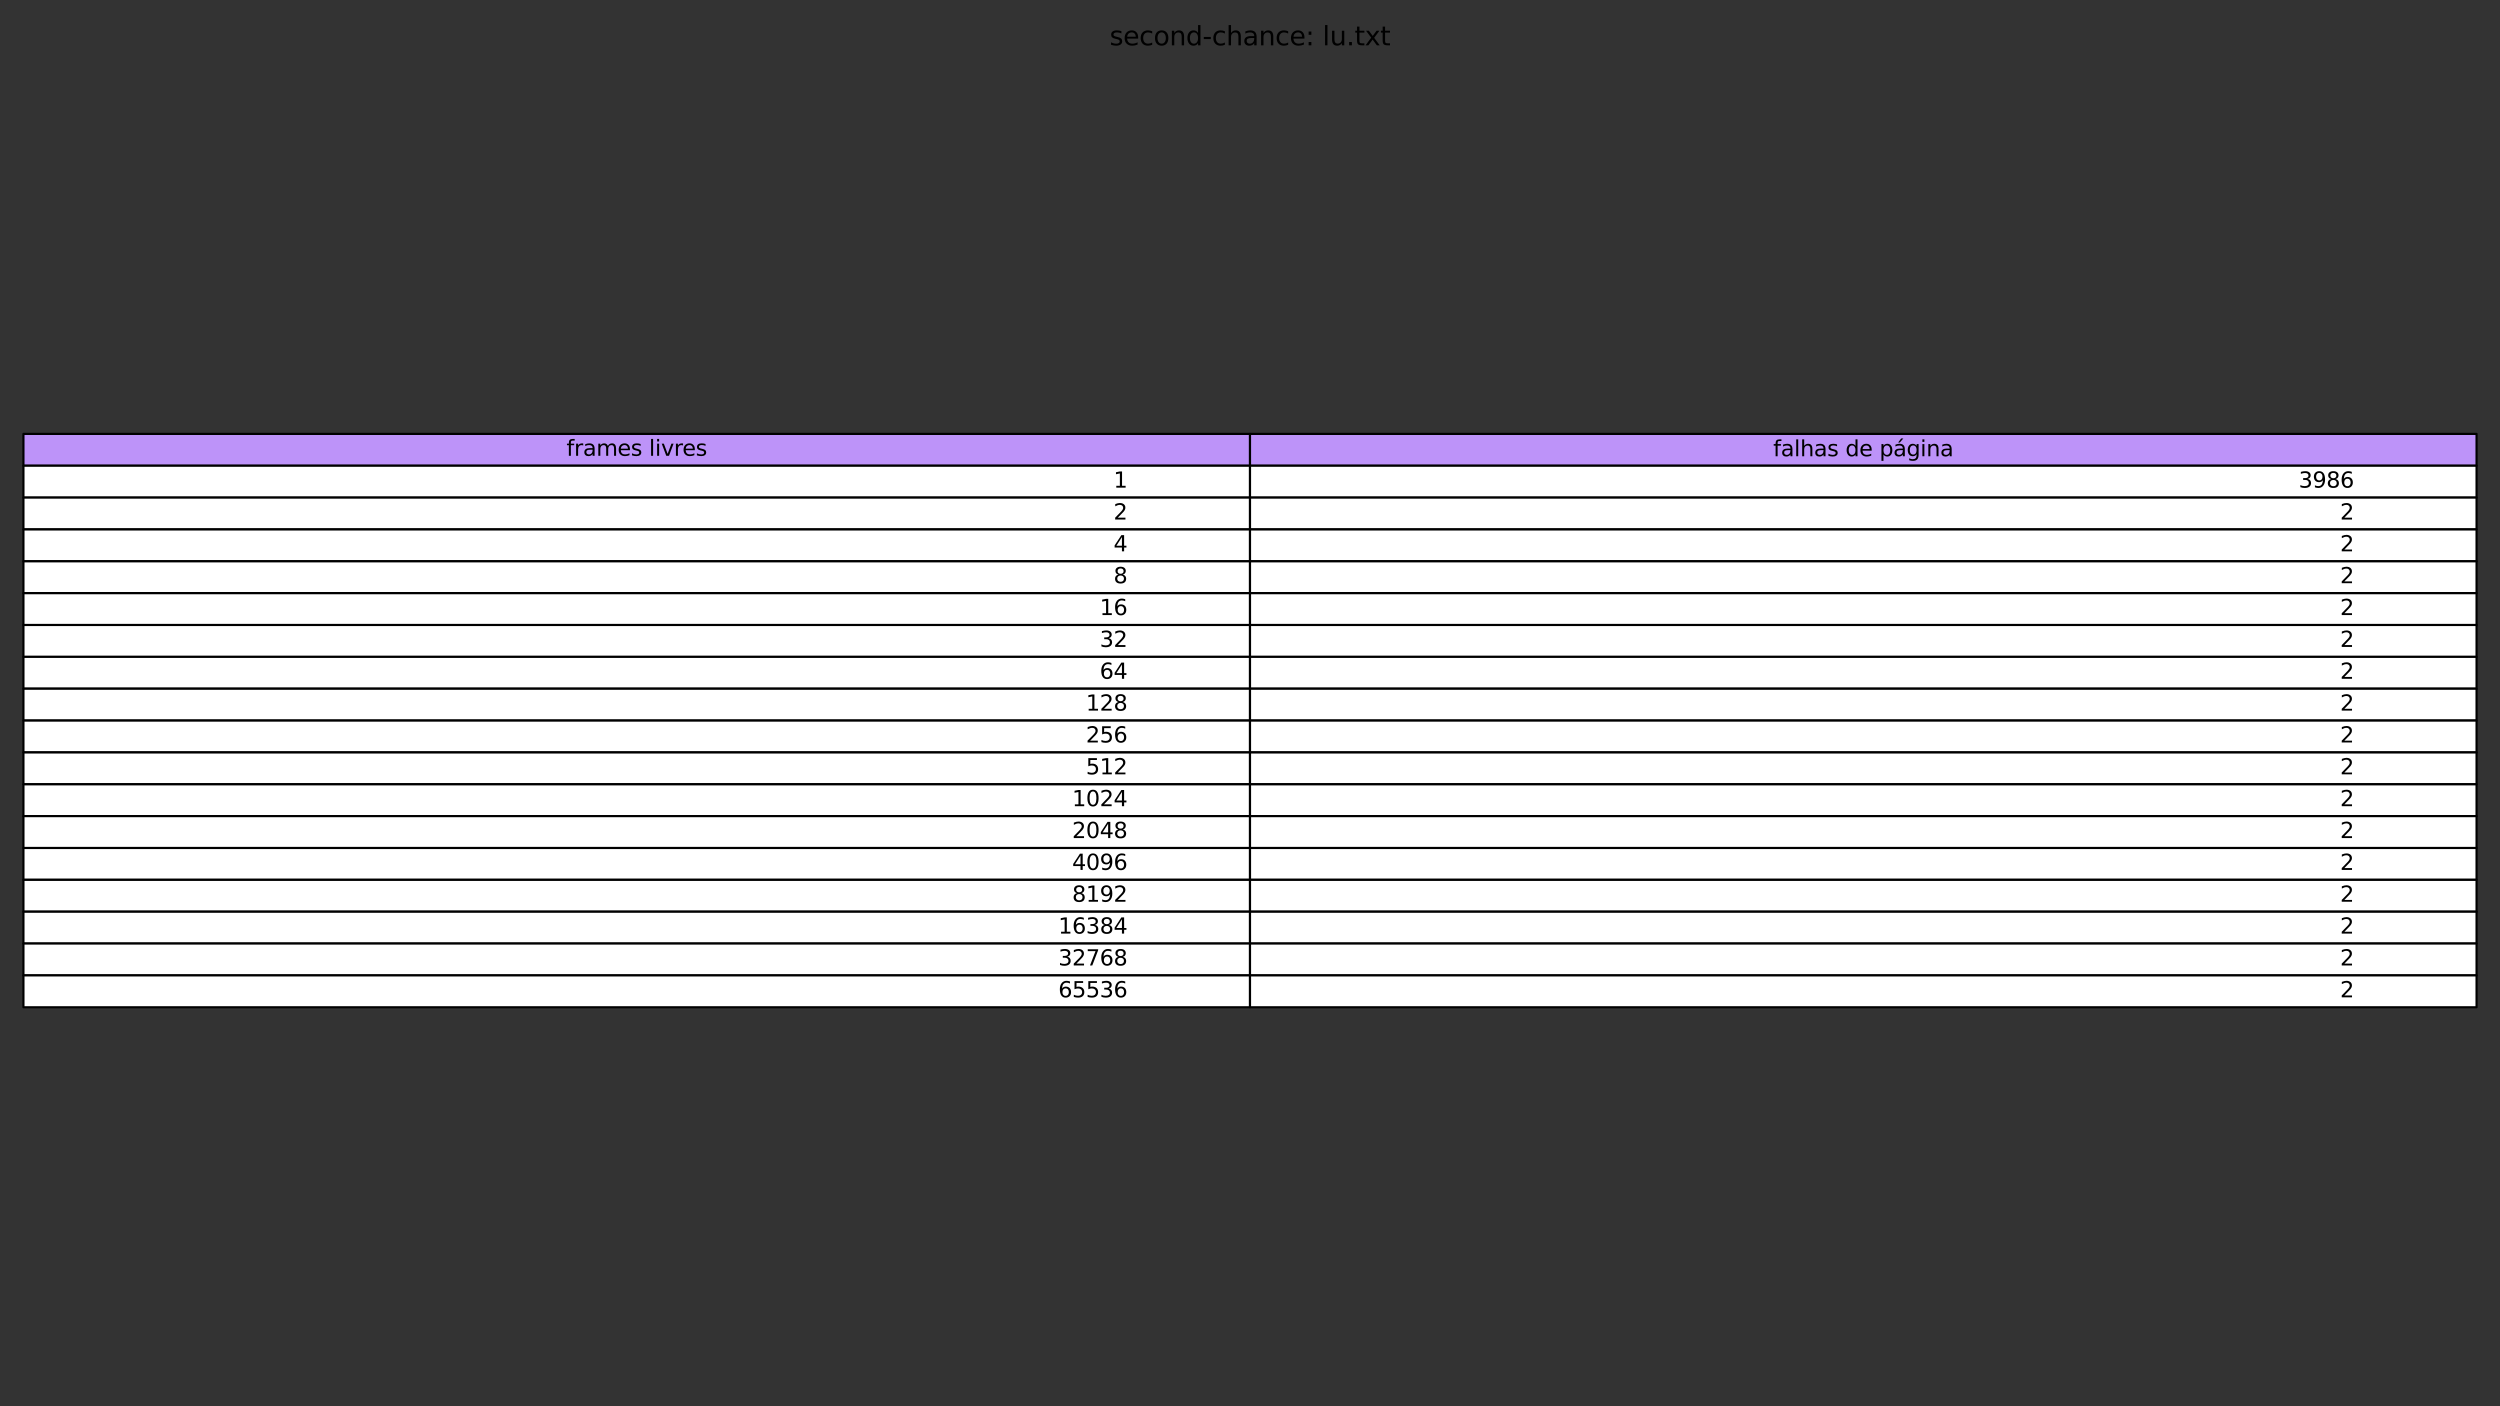 <?xml version="1.0" encoding="utf-8" standalone="no"?>
<!DOCTYPE svg PUBLIC "-//W3C//DTD SVG 1.1//EN"
  "http://www.w3.org/Graphics/SVG/1.1/DTD/svg11.dtd">
<svg xmlns:xlink="http://www.w3.org/1999/xlink" width="1152pt" height="648pt" viewBox="0 0 1152 648" xmlns="http://www.w3.org/2000/svg" version="1.1">
 <rect x="0" y="0" width="1152" height="648" fill="#333333" stroke="none"/>
 <defs>
  <style type="text/css">*{stroke-linejoin: round; stroke-linecap: butt}</style>
 </defs>
 <g id="figure_1">
  <g id="axes_1">
   <g id="table_1">
    <g id="patch_1">
     <path d="M 10.8 214.614 
L 576 214.614 
L 576 199.936 
L 10.8 199.936 
z
" style="fill: #bd93f9; stroke: #000000; stroke-linejoin: miter"/>
    </g>
    <g id="text_1">
     <!-- frames livres -->
     <g transform="translate(261.018 210.035) scale(0.1 -0.1)">
      <defs>
       <path id="DejaVuSans-66" d="M 2375 4863 
L 2375 4384 
L 1825 4384 
Q 1516 4384 1395 4259 
Q 1275 4134 1275 3809 
L 1275 3500 
L 2222 3500 
L 2222 3053 
L 1275 3053 
L 1275 0 
L 697 0 
L 697 3053 
L 147 3053 
L 147 3500 
L 697 3500 
L 697 3744 
Q 697 4328 969 4595 
Q 1241 4863 1831 4863 
L 2375 4863 
z
" transform="scale(0.016)"/>
       <path id="DejaVuSans-72" d="M 2631 2963 
Q 2534 3019 2420 3045 
Q 2306 3072 2169 3072 
Q 1681 3072 1420 2755 
Q 1159 2438 1159 1844 
L 1159 0 
L 581 0 
L 581 3500 
L 1159 3500 
L 1159 2956 
Q 1341 3275 1631 3429 
Q 1922 3584 2338 3584 
Q 2397 3584 2469 3576 
Q 2541 3569 2628 3553 
L 2631 2963 
z
" transform="scale(0.016)"/>
       <path id="DejaVuSans-61" d="M 2194 1759 
Q 1497 1759 1228 1600 
Q 959 1441 959 1056 
Q 959 750 1161 570 
Q 1363 391 1709 391 
Q 2188 391 2477 730 
Q 2766 1069 2766 1631 
L 2766 1759 
L 2194 1759 
z
M 3341 1997 
L 3341 0 
L 2766 0 
L 2766 531 
Q 2569 213 2275 61 
Q 1981 -91 1556 -91 
Q 1019 -91 701 211 
Q 384 513 384 1019 
Q 384 1609 779 1909 
Q 1175 2209 1959 2209 
L 2766 2209 
L 2766 2266 
Q 2766 2663 2505 2880 
Q 2244 3097 1772 3097 
Q 1472 3097 1187 3025 
Q 903 2953 641 2809 
L 641 3341 
Q 956 3463 1253 3523 
Q 1550 3584 1831 3584 
Q 2591 3584 2966 3190 
Q 3341 2797 3341 1997 
z
" transform="scale(0.016)"/>
       <path id="DejaVuSans-6d" d="M 3328 2828 
Q 3544 3216 3844 3400 
Q 4144 3584 4550 3584 
Q 5097 3584 5394 3201 
Q 5691 2819 5691 2113 
L 5691 0 
L 5113 0 
L 5113 2094 
Q 5113 2597 4934 2840 
Q 4756 3084 4391 3084 
Q 3944 3084 3684 2787 
Q 3425 2491 3425 1978 
L 3425 0 
L 2847 0 
L 2847 2094 
Q 2847 2600 2669 2842 
Q 2491 3084 2119 3084 
Q 1678 3084 1418 2786 
Q 1159 2488 1159 1978 
L 1159 0 
L 581 0 
L 581 3500 
L 1159 3500 
L 1159 2956 
Q 1356 3278 1631 3431 
Q 1906 3584 2284 3584 
Q 2666 3584 2933 3390 
Q 3200 3197 3328 2828 
z
" transform="scale(0.016)"/>
       <path id="DejaVuSans-65" d="M 3597 1894 
L 3597 1613 
L 953 1613 
Q 991 1019 1311 708 
Q 1631 397 2203 397 
Q 2534 397 2845 478 
Q 3156 559 3463 722 
L 3463 178 
Q 3153 47 2828 -22 
Q 2503 -91 2169 -91 
Q 1331 -91 842 396 
Q 353 884 353 1716 
Q 353 2575 817 3079 
Q 1281 3584 2069 3584 
Q 2775 3584 3186 3129 
Q 3597 2675 3597 1894 
z
M 3022 2063 
Q 3016 2534 2758 2815 
Q 2500 3097 2075 3097 
Q 1594 3097 1305 2825 
Q 1016 2553 972 2059 
L 3022 2063 
z
" transform="scale(0.016)"/>
       <path id="DejaVuSans-73" d="M 2834 3397 
L 2834 2853 
Q 2591 2978 2328 3040 
Q 2066 3103 1784 3103 
Q 1356 3103 1142 2972 
Q 928 2841 928 2578 
Q 928 2378 1081 2264 
Q 1234 2150 1697 2047 
L 1894 2003 
Q 2506 1872 2764 1633 
Q 3022 1394 3022 966 
Q 3022 478 2636 193 
Q 2250 -91 1575 -91 
Q 1294 -91 989 -36 
Q 684 19 347 128 
L 347 722 
Q 666 556 975 473 
Q 1284 391 1588 391 
Q 1994 391 2212 530 
Q 2431 669 2431 922 
Q 2431 1156 2273 1281 
Q 2116 1406 1581 1522 
L 1381 1569 
Q 847 1681 609 1914 
Q 372 2147 372 2553 
Q 372 3047 722 3315 
Q 1072 3584 1716 3584 
Q 2034 3584 2315 3537 
Q 2597 3491 2834 3397 
z
" transform="scale(0.016)"/>
       <path id="DejaVuSans-20" transform="scale(0.016)"/>
       <path id="DejaVuSans-6c" d="M 603 4863 
L 1178 4863 
L 1178 0 
L 603 0 
L 603 4863 
z
" transform="scale(0.016)"/>
       <path id="DejaVuSans-69" d="M 603 3500 
L 1178 3500 
L 1178 0 
L 603 0 
L 603 3500 
z
M 603 4863 
L 1178 4863 
L 1178 4134 
L 603 4134 
L 603 4863 
z
" transform="scale(0.016)"/>
       <path id="DejaVuSans-76" d="M 191 3500 
L 800 3500 
L 1894 563 
L 2988 3500 
L 3597 3500 
L 2284 0 
L 1503 0 
L 191 3500 
z
" transform="scale(0.016)"/>
      </defs>
      <use xlink:href="#DejaVuSans-66"/>
      <use xlink:href="#DejaVuSans-72" x="35.205"/>
      <use xlink:href="#DejaVuSans-61" x="76.318"/>
      <use xlink:href="#DejaVuSans-6d" x="137.598"/>
      <use xlink:href="#DejaVuSans-65" x="235.01"/>
      <use xlink:href="#DejaVuSans-73" x="296.533"/>
      <use xlink:href="#DejaVuSans-20" x="348.633"/>
      <use xlink:href="#DejaVuSans-6c" x="380.42"/>
      <use xlink:href="#DejaVuSans-69" x="408.203"/>
      <use xlink:href="#DejaVuSans-76" x="435.986"/>
      <use xlink:href="#DejaVuSans-72" x="495.166"/>
      <use xlink:href="#DejaVuSans-65" x="534.029"/>
      <use xlink:href="#DejaVuSans-73" x="595.553"/>
     </g>
    </g>
    <g id="patch_2">
     <path d="M 576 214.614 
L 1141.2 214.614 
L 1141.2 199.936 
L 576 199.936 
z
" style="fill: #bd93f9; stroke: #000000; stroke-linejoin: miter"/>
    </g>
    <g id="text_2">
     <!-- falhas de página -->
     <g transform="translate(817.086 210.235) scale(0.1 -0.1)">
      <defs>
       <path id="DejaVuSans-68" d="M 3513 2113 
L 3513 0 
L 2938 0 
L 2938 2094 
Q 2938 2591 2744 2837 
Q 2550 3084 2163 3084 
Q 1697 3084 1428 2787 
Q 1159 2491 1159 1978 
L 1159 0 
L 581 0 
L 581 4863 
L 1159 4863 
L 1159 2956 
Q 1366 3272 1645 3428 
Q 1925 3584 2291 3584 
Q 2894 3584 3203 3211 
Q 3513 2838 3513 2113 
z
" transform="scale(0.016)"/>
       <path id="DejaVuSans-64" d="M 2906 2969 
L 2906 4863 
L 3481 4863 
L 3481 0 
L 2906 0 
L 2906 525 
Q 2725 213 2448 61 
Q 2172 -91 1784 -91 
Q 1150 -91 751 415 
Q 353 922 353 1747 
Q 353 2572 751 3078 
Q 1150 3584 1784 3584 
Q 2172 3584 2448 3432 
Q 2725 3281 2906 2969 
z
M 947 1747 
Q 947 1113 1208 752 
Q 1469 391 1925 391 
Q 2381 391 2643 752 
Q 2906 1113 2906 1747 
Q 2906 2381 2643 2742 
Q 2381 3103 1925 3103 
Q 1469 3103 1208 2742 
Q 947 2381 947 1747 
z
" transform="scale(0.016)"/>
       <path id="DejaVuSans-70" d="M 1159 525 
L 1159 -1331 
L 581 -1331 
L 581 3500 
L 1159 3500 
L 1159 2969 
Q 1341 3281 1617 3432 
Q 1894 3584 2278 3584 
Q 2916 3584 3314 3078 
Q 3713 2572 3713 1747 
Q 3713 922 3314 415 
Q 2916 -91 2278 -91 
Q 1894 -91 1617 61 
Q 1341 213 1159 525 
z
M 3116 1747 
Q 3116 2381 2855 2742 
Q 2594 3103 2138 3103 
Q 1681 3103 1420 2742 
Q 1159 2381 1159 1747 
Q 1159 1113 1420 752 
Q 1681 391 2138 391 
Q 2594 391 2855 752 
Q 3116 1113 3116 1747 
z
" transform="scale(0.016)"/>
       <path id="DejaVuSans-e1" d="M 2194 1759 
Q 1497 1759 1228 1600 
Q 959 1441 959 1056 
Q 959 750 1161 570 
Q 1363 391 1709 391 
Q 2188 391 2477 730 
Q 2766 1069 2766 1631 
L 2766 1759 
L 2194 1759 
z
M 3341 1997 
L 3341 0 
L 2766 0 
L 2766 531 
Q 2569 213 2275 61 
Q 1981 -91 1556 -91 
Q 1019 -91 701 211 
Q 384 513 384 1019 
Q 384 1609 779 1909 
Q 1175 2209 1959 2209 
L 2766 2209 
L 2766 2266 
Q 2766 2663 2505 2880 
Q 2244 3097 1772 3097 
Q 1472 3097 1187 3025 
Q 903 2953 641 2809 
L 641 3341 
Q 956 3463 1253 3523 
Q 1550 3584 1831 3584 
Q 2591 3584 2966 3190 
Q 3341 2797 3341 1997 
z
M 2290 5119 
L 2912 5119 
L 1894 3944 
L 1415 3944 
L 2290 5119 
z
" transform="scale(0.016)"/>
       <path id="DejaVuSans-67" d="M 2906 1791 
Q 2906 2416 2648 2759 
Q 2391 3103 1925 3103 
Q 1463 3103 1205 2759 
Q 947 2416 947 1791 
Q 947 1169 1205 825 
Q 1463 481 1925 481 
Q 2391 481 2648 825 
Q 2906 1169 2906 1791 
z
M 3481 434 
Q 3481 -459 3084 -895 
Q 2688 -1331 1869 -1331 
Q 1566 -1331 1297 -1286 
Q 1028 -1241 775 -1147 
L 775 -588 
Q 1028 -725 1275 -790 
Q 1522 -856 1778 -856 
Q 2344 -856 2625 -561 
Q 2906 -266 2906 331 
L 2906 616 
Q 2728 306 2450 153 
Q 2172 0 1784 0 
Q 1141 0 747 490 
Q 353 981 353 1791 
Q 353 2603 747 3093 
Q 1141 3584 1784 3584 
Q 2172 3584 2450 3431 
Q 2728 3278 2906 2969 
L 2906 3500 
L 3481 3500 
L 3481 434 
z
" transform="scale(0.016)"/>
       <path id="DejaVuSans-6e" d="M 3513 2113 
L 3513 0 
L 2938 0 
L 2938 2094 
Q 2938 2591 2744 2837 
Q 2550 3084 2163 3084 
Q 1697 3084 1428 2787 
Q 1159 2491 1159 1978 
L 1159 0 
L 581 0 
L 581 3500 
L 1159 3500 
L 1159 2956 
Q 1366 3272 1645 3428 
Q 1925 3584 2291 3584 
Q 2894 3584 3203 3211 
Q 3513 2838 3513 2113 
z
" transform="scale(0.016)"/>
      </defs>
      <use xlink:href="#DejaVuSans-66"/>
      <use xlink:href="#DejaVuSans-61" x="35.205"/>
      <use xlink:href="#DejaVuSans-6c" x="96.484"/>
      <use xlink:href="#DejaVuSans-68" x="124.268"/>
      <use xlink:href="#DejaVuSans-61" x="187.646"/>
      <use xlink:href="#DejaVuSans-73" x="248.926"/>
      <use xlink:href="#DejaVuSans-20" x="301.025"/>
      <use xlink:href="#DejaVuSans-64" x="332.812"/>
      <use xlink:href="#DejaVuSans-65" x="396.289"/>
      <use xlink:href="#DejaVuSans-20" x="457.812"/>
      <use xlink:href="#DejaVuSans-70" x="489.6"/>
      <use xlink:href="#DejaVuSans-e1" x="553.076"/>
      <use xlink:href="#DejaVuSans-67" x="614.355"/>
      <use xlink:href="#DejaVuSans-69" x="677.832"/>
      <use xlink:href="#DejaVuSans-6e" x="705.615"/>
      <use xlink:href="#DejaVuSans-61" x="768.994"/>
     </g>
    </g>
    <g id="patch_3">
     <path d="M 10.8 229.293 
L 576 229.293 
L 576 214.614 
L 10.8 214.614 
z
" style="fill: #ffffff; stroke: #000000; stroke-linejoin: miter"/>
    </g>
    <g id="text_3">
     <!-- 1 -->
     <g transform="translate(513.117 224.713) scale(0.1 -0.1)">
      <defs>
       <path id="DejaVuSans-31" d="M 794 531 
L 1825 531 
L 1825 4091 
L 703 3866 
L 703 4441 
L 1819 4666 
L 2450 4666 
L 2450 531 
L 3481 531 
L 3481 0 
L 794 0 
L 794 531 
z
" transform="scale(0.016)"/>
      </defs>
      <use xlink:href="#DejaVuSans-31"/>
     </g>
    </g>
    <g id="patch_4">
     <path d="M 576 229.293 
L 1141.2 229.293 
L 1141.2 214.614 
L 576 214.614 
z
" style="fill: #ffffff; stroke: #000000; stroke-linejoin: miter"/>
    </g>
    <g id="text_4">
     <!-- 3986 -->
     <g transform="translate(1059.23 224.713) scale(0.1 -0.1)">
      <defs>
       <path id="DejaVuSans-33" d="M 2597 2516 
Q 3050 2419 3304 2112 
Q 3559 1806 3559 1356 
Q 3559 666 3084 287 
Q 2609 -91 1734 -91 
Q 1441 -91 1130 -33 
Q 819 25 488 141 
L 488 750 
Q 750 597 1062 519 
Q 1375 441 1716 441 
Q 2309 441 2620 675 
Q 2931 909 2931 1356 
Q 2931 1769 2642 2001 
Q 2353 2234 1838 2234 
L 1294 2234 
L 1294 2753 
L 1863 2753 
Q 2328 2753 2575 2939 
Q 2822 3125 2822 3475 
Q 2822 3834 2567 4026 
Q 2313 4219 1838 4219 
Q 1578 4219 1281 4162 
Q 984 4106 628 3988 
L 628 4550 
Q 988 4650 1302 4700 
Q 1616 4750 1894 4750 
Q 2613 4750 3031 4423 
Q 3450 4097 3450 3541 
Q 3450 3153 3228 2886 
Q 3006 2619 2597 2516 
z
" transform="scale(0.016)"/>
       <path id="DejaVuSans-39" d="M 703 97 
L 703 672 
Q 941 559 1184 500 
Q 1428 441 1663 441 
Q 2288 441 2617 861 
Q 2947 1281 2994 2138 
Q 2813 1869 2534 1725 
Q 2256 1581 1919 1581 
Q 1219 1581 811 2004 
Q 403 2428 403 3163 
Q 403 3881 828 4315 
Q 1253 4750 1959 4750 
Q 2769 4750 3195 4129 
Q 3622 3509 3622 2328 
Q 3622 1225 3098 567 
Q 2575 -91 1691 -91 
Q 1453 -91 1209 -44 
Q 966 3 703 97 
z
M 1959 2075 
Q 2384 2075 2632 2365 
Q 2881 2656 2881 3163 
Q 2881 3666 2632 3958 
Q 2384 4250 1959 4250 
Q 1534 4250 1286 3958 
Q 1038 3666 1038 3163 
Q 1038 2656 1286 2365 
Q 1534 2075 1959 2075 
z
" transform="scale(0.016)"/>
       <path id="DejaVuSans-38" d="M 2034 2216 
Q 1584 2216 1326 1975 
Q 1069 1734 1069 1313 
Q 1069 891 1326 650 
Q 1584 409 2034 409 
Q 2484 409 2743 651 
Q 3003 894 3003 1313 
Q 3003 1734 2745 1975 
Q 2488 2216 2034 2216 
z
M 1403 2484 
Q 997 2584 770 2862 
Q 544 3141 544 3541 
Q 544 4100 942 4425 
Q 1341 4750 2034 4750 
Q 2731 4750 3128 4425 
Q 3525 4100 3525 3541 
Q 3525 3141 3298 2862 
Q 3072 2584 2669 2484 
Q 3125 2378 3379 2068 
Q 3634 1759 3634 1313 
Q 3634 634 3220 271 
Q 2806 -91 2034 -91 
Q 1263 -91 848 271 
Q 434 634 434 1313 
Q 434 1759 690 2068 
Q 947 2378 1403 2484 
z
M 1172 3481 
Q 1172 3119 1398 2916 
Q 1625 2713 2034 2713 
Q 2441 2713 2670 2916 
Q 2900 3119 2900 3481 
Q 2900 3844 2670 4047 
Q 2441 4250 2034 4250 
Q 1625 4250 1398 4047 
Q 1172 3844 1172 3481 
z
" transform="scale(0.016)"/>
       <path id="DejaVuSans-36" d="M 2113 2584 
Q 1688 2584 1439 2293 
Q 1191 2003 1191 1497 
Q 1191 994 1439 701 
Q 1688 409 2113 409 
Q 2538 409 2786 701 
Q 3034 994 3034 1497 
Q 3034 2003 2786 2293 
Q 2538 2584 2113 2584 
z
M 3366 4563 
L 3366 3988 
Q 3128 4100 2886 4159 
Q 2644 4219 2406 4219 
Q 1781 4219 1451 3797 
Q 1122 3375 1075 2522 
Q 1259 2794 1537 2939 
Q 1816 3084 2150 3084 
Q 2853 3084 3261 2657 
Q 3669 2231 3669 1497 
Q 3669 778 3244 343 
Q 2819 -91 2113 -91 
Q 1303 -91 875 529 
Q 447 1150 447 2328 
Q 447 3434 972 4092 
Q 1497 4750 2381 4750 
Q 2619 4750 2861 4703 
Q 3103 4656 3366 4563 
z
" transform="scale(0.016)"/>
      </defs>
      <use xlink:href="#DejaVuSans-33"/>
      <use xlink:href="#DejaVuSans-39" x="63.623"/>
      <use xlink:href="#DejaVuSans-38" x="127.246"/>
      <use xlink:href="#DejaVuSans-36" x="190.869"/>
     </g>
    </g>
    <g id="patch_5">
     <path d="M 10.8 243.971 
L 576 243.971 
L 576 229.293 
L 10.8 229.293 
z
" style="fill: #ffffff; stroke: #000000; stroke-linejoin: miter"/>
    </g>
    <g id="text_5">
     <!-- 2 -->
     <g transform="translate(513.117 239.391) scale(0.1 -0.1)">
      <defs>
       <path id="DejaVuSans-32" d="M 1228 531 
L 3431 531 
L 3431 0 
L 469 0 
L 469 531 
Q 828 903 1448 1529 
Q 2069 2156 2228 2338 
Q 2531 2678 2651 2914 
Q 2772 3150 2772 3378 
Q 2772 3750 2511 3984 
Q 2250 4219 1831 4219 
Q 1534 4219 1204 4116 
Q 875 4013 500 3803 
L 500 4441 
Q 881 4594 1212 4672 
Q 1544 4750 1819 4750 
Q 2544 4750 2975 4387 
Q 3406 4025 3406 3419 
Q 3406 3131 3298 2873 
Q 3191 2616 2906 2266 
Q 2828 2175 2409 1742 
Q 1991 1309 1228 531 
z
" transform="scale(0.016)"/>
      </defs>
      <use xlink:href="#DejaVuSans-32"/>
     </g>
    </g>
    <g id="patch_6">
     <path d="M 576 243.971 
L 1141.2 243.971 
L 1141.2 229.293 
L 576 229.293 
z
" style="fill: #ffffff; stroke: #000000; stroke-linejoin: miter"/>
    </g>
    <g id="text_6">
     <!-- 2 -->
     <g transform="translate(1078.318 239.391) scale(0.1 -0.1)">
      <use xlink:href="#DejaVuSans-32"/>
     </g>
    </g>
    <g id="patch_7">
     <path d="M 10.8 258.649 
L 576 258.649 
L 576 243.971 
L 10.8 243.971 
z
" style="fill: #ffffff; stroke: #000000; stroke-linejoin: miter"/>
    </g>
    <g id="text_7">
     <!-- 4 -->
     <g transform="translate(513.117 254.069) scale(0.1 -0.1)">
      <defs>
       <path id="DejaVuSans-34" d="M 2419 4116 
L 825 1625 
L 2419 1625 
L 2419 4116 
z
M 2253 4666 
L 3047 4666 
L 3047 1625 
L 3713 1625 
L 3713 1100 
L 3047 1100 
L 3047 0 
L 2419 0 
L 2419 1100 
L 313 1100 
L 313 1709 
L 2253 4666 
z
" transform="scale(0.016)"/>
      </defs>
      <use xlink:href="#DejaVuSans-34"/>
     </g>
    </g>
    <g id="patch_8">
     <path d="M 576 258.649 
L 1141.2 258.649 
L 1141.2 243.971 
L 576 243.971 
z
" style="fill: #ffffff; stroke: #000000; stroke-linejoin: miter"/>
    </g>
    <g id="text_8">
     <!-- 2 -->
     <g transform="translate(1078.318 254.069) scale(0.1 -0.1)">
      <use xlink:href="#DejaVuSans-32"/>
     </g>
    </g>
    <g id="patch_9">
     <path d="M 10.8 273.327 
L 576 273.327 
L 576 258.649 
L 10.8 258.649 
z
" style="fill: #ffffff; stroke: #000000; stroke-linejoin: miter"/>
    </g>
    <g id="text_9">
     <!-- 8 -->
     <g transform="translate(513.117 268.747) scale(0.1 -0.1)">
      <use xlink:href="#DejaVuSans-38"/>
     </g>
    </g>
    <g id="patch_10">
     <path d="M 576 273.327 
L 1141.2 273.327 
L 1141.2 258.649 
L 576 258.649 
z
" style="fill: #ffffff; stroke: #000000; stroke-linejoin: miter"/>
    </g>
    <g id="text_10">
     <!-- 2 -->
     <g transform="translate(1078.318 268.747) scale(0.1 -0.1)">
      <use xlink:href="#DejaVuSans-32"/>
     </g>
    </g>
    <g id="patch_11">
     <path d="M 10.8 288.005 
L 576 288.005 
L 576 273.327 
L 10.8 273.327 
z
" style="fill: #ffffff; stroke: #000000; stroke-linejoin: miter"/>
    </g>
    <g id="text_11">
     <!-- 16 -->
     <g transform="translate(506.755 283.426) scale(0.1 -0.1)">
      <use xlink:href="#DejaVuSans-31"/>
      <use xlink:href="#DejaVuSans-36" x="63.623"/>
     </g>
    </g>
    <g id="patch_12">
     <path d="M 576 288.005 
L 1141.2 288.005 
L 1141.2 273.327 
L 576 273.327 
z
" style="fill: #ffffff; stroke: #000000; stroke-linejoin: miter"/>
    </g>
    <g id="text_12">
     <!-- 2 -->
     <g transform="translate(1078.318 283.426) scale(0.1 -0.1)">
      <use xlink:href="#DejaVuSans-32"/>
     </g>
    </g>
    <g id="patch_13">
     <path d="M 10.8 302.684 
L 576 302.684 
L 576 288.005 
L 10.8 288.005 
z
" style="fill: #ffffff; stroke: #000000; stroke-linejoin: miter"/>
    </g>
    <g id="text_13">
     <!-- 32 -->
     <g transform="translate(506.755 298.104) scale(0.1 -0.1)">
      <use xlink:href="#DejaVuSans-33"/>
      <use xlink:href="#DejaVuSans-32" x="63.623"/>
     </g>
    </g>
    <g id="patch_14">
     <path d="M 576 302.684 
L 1141.2 302.684 
L 1141.2 288.005 
L 576 288.005 
z
" style="fill: #ffffff; stroke: #000000; stroke-linejoin: miter"/>
    </g>
    <g id="text_14">
     <!-- 2 -->
     <g transform="translate(1078.318 298.104) scale(0.1 -0.1)">
      <use xlink:href="#DejaVuSans-32"/>
     </g>
    </g>
    <g id="patch_15">
     <path d="M 10.8 317.362 
L 576 317.362 
L 576 302.684 
L 10.8 302.684 
z
" style="fill: #ffffff; stroke: #000000; stroke-linejoin: miter"/>
    </g>
    <g id="text_15">
     <!-- 64 -->
     <g transform="translate(506.755 312.782) scale(0.1 -0.1)">
      <use xlink:href="#DejaVuSans-36"/>
      <use xlink:href="#DejaVuSans-34" x="63.623"/>
     </g>
    </g>
    <g id="patch_16">
     <path d="M 576 317.362 
L 1141.2 317.362 
L 1141.2 302.684 
L 576 302.684 
z
" style="fill: #ffffff; stroke: #000000; stroke-linejoin: miter"/>
    </g>
    <g id="text_16">
     <!-- 2 -->
     <g transform="translate(1078.318 312.782) scale(0.1 -0.1)">
      <use xlink:href="#DejaVuSans-32"/>
     </g>
    </g>
    <g id="patch_17">
     <path d="M 10.8 332.04 
L 576 332.04 
L 576 317.362 
L 10.8 317.362 
z
" style="fill: #ffffff; stroke: #000000; stroke-linejoin: miter"/>
    </g>
    <g id="text_17">
     <!-- 128 -->
     <g transform="translate(500.392 327.46) scale(0.1 -0.1)">
      <use xlink:href="#DejaVuSans-31"/>
      <use xlink:href="#DejaVuSans-32" x="63.623"/>
      <use xlink:href="#DejaVuSans-38" x="127.246"/>
     </g>
    </g>
    <g id="patch_18">
     <path d="M 576 332.04 
L 1141.2 332.04 
L 1141.2 317.362 
L 576 317.362 
z
" style="fill: #ffffff; stroke: #000000; stroke-linejoin: miter"/>
    </g>
    <g id="text_18">
     <!-- 2 -->
     <g transform="translate(1078.318 327.46) scale(0.1 -0.1)">
      <use xlink:href="#DejaVuSans-32"/>
     </g>
    </g>
    <g id="patch_19">
     <path d="M 10.8 346.718 
L 576 346.718 
L 576 332.04 
L 10.8 332.04 
z
" style="fill: #ffffff; stroke: #000000; stroke-linejoin: miter"/>
    </g>
    <g id="text_19">
     <!-- 256 -->
     <g transform="translate(500.392 342.138) scale(0.1 -0.1)">
      <defs>
       <path id="DejaVuSans-35" d="M 691 4666 
L 3169 4666 
L 3169 4134 
L 1269 4134 
L 1269 2991 
Q 1406 3038 1543 3061 
Q 1681 3084 1819 3084 
Q 2600 3084 3056 2656 
Q 3513 2228 3513 1497 
Q 3513 744 3044 326 
Q 2575 -91 1722 -91 
Q 1428 -91 1123 -41 
Q 819 9 494 109 
L 494 744 
Q 775 591 1075 516 
Q 1375 441 1709 441 
Q 2250 441 2565 725 
Q 2881 1009 2881 1497 
Q 2881 1984 2565 2268 
Q 2250 2553 1709 2553 
Q 1456 2553 1204 2497 
Q 953 2441 691 2322 
L 691 4666 
z
" transform="scale(0.016)"/>
      </defs>
      <use xlink:href="#DejaVuSans-32"/>
      <use xlink:href="#DejaVuSans-35" x="63.623"/>
      <use xlink:href="#DejaVuSans-36" x="127.246"/>
     </g>
    </g>
    <g id="patch_20">
     <path d="M 576 346.718 
L 1141.2 346.718 
L 1141.2 332.04 
L 576 332.04 
z
" style="fill: #ffffff; stroke: #000000; stroke-linejoin: miter"/>
    </g>
    <g id="text_20">
     <!-- 2 -->
     <g transform="translate(1078.318 342.138) scale(0.1 -0.1)">
      <use xlink:href="#DejaVuSans-32"/>
     </g>
    </g>
    <g id="patch_21">
     <path d="M 10.8 361.396 
L 576 361.396 
L 576 346.718 
L 10.8 346.718 
z
" style="fill: #ffffff; stroke: #000000; stroke-linejoin: miter"/>
    </g>
    <g id="text_21">
     <!-- 512 -->
     <g transform="translate(500.392 356.817) scale(0.1 -0.1)">
      <use xlink:href="#DejaVuSans-35"/>
      <use xlink:href="#DejaVuSans-31" x="63.623"/>
      <use xlink:href="#DejaVuSans-32" x="127.246"/>
     </g>
    </g>
    <g id="patch_22">
     <path d="M 576 361.396 
L 1141.2 361.396 
L 1141.2 346.718 
L 576 346.718 
z
" style="fill: #ffffff; stroke: #000000; stroke-linejoin: miter"/>
    </g>
    <g id="text_22">
     <!-- 2 -->
     <g transform="translate(1078.318 356.817) scale(0.1 -0.1)">
      <use xlink:href="#DejaVuSans-32"/>
     </g>
    </g>
    <g id="patch_23">
     <path d="M 10.8 376.075 
L 576 376.075 
L 576 361.396 
L 10.8 361.396 
z
" style="fill: #ffffff; stroke: #000000; stroke-linejoin: miter"/>
    </g>
    <g id="text_23">
     <!-- 1024 -->
     <g transform="translate(494.03 371.495) scale(0.1 -0.1)">
      <defs>
       <path id="DejaVuSans-30" d="M 2034 4250 
Q 1547 4250 1301 3770 
Q 1056 3291 1056 2328 
Q 1056 1369 1301 889 
Q 1547 409 2034 409 
Q 2525 409 2770 889 
Q 3016 1369 3016 2328 
Q 3016 3291 2770 3770 
Q 2525 4250 2034 4250 
z
M 2034 4750 
Q 2819 4750 3233 4129 
Q 3647 3509 3647 2328 
Q 3647 1150 3233 529 
Q 2819 -91 2034 -91 
Q 1250 -91 836 529 
Q 422 1150 422 2328 
Q 422 3509 836 4129 
Q 1250 4750 2034 4750 
z
" transform="scale(0.016)"/>
      </defs>
      <use xlink:href="#DejaVuSans-31"/>
      <use xlink:href="#DejaVuSans-30" x="63.623"/>
      <use xlink:href="#DejaVuSans-32" x="127.246"/>
      <use xlink:href="#DejaVuSans-34" x="190.869"/>
     </g>
    </g>
    <g id="patch_24">
     <path d="M 576 376.075 
L 1141.2 376.075 
L 1141.2 361.396 
L 576 361.396 
z
" style="fill: #ffffff; stroke: #000000; stroke-linejoin: miter"/>
    </g>
    <g id="text_24">
     <!-- 2 -->
     <g transform="translate(1078.318 371.495) scale(0.1 -0.1)">
      <use xlink:href="#DejaVuSans-32"/>
     </g>
    </g>
    <g id="patch_25">
     <path d="M 10.8 390.753 
L 576 390.753 
L 576 376.075 
L 10.8 376.075 
z
" style="fill: #ffffff; stroke: #000000; stroke-linejoin: miter"/>
    </g>
    <g id="text_25">
     <!-- 2048 -->
     <g transform="translate(494.03 386.173) scale(0.1 -0.1)">
      <use xlink:href="#DejaVuSans-32"/>
      <use xlink:href="#DejaVuSans-30" x="63.623"/>
      <use xlink:href="#DejaVuSans-34" x="127.246"/>
      <use xlink:href="#DejaVuSans-38" x="190.869"/>
     </g>
    </g>
    <g id="patch_26">
     <path d="M 576 390.753 
L 1141.2 390.753 
L 1141.2 376.075 
L 576 376.075 
z
" style="fill: #ffffff; stroke: #000000; stroke-linejoin: miter"/>
    </g>
    <g id="text_26">
     <!-- 2 -->
     <g transform="translate(1078.318 386.173) scale(0.1 -0.1)">
      <use xlink:href="#DejaVuSans-32"/>
     </g>
    </g>
    <g id="patch_27">
     <path d="M 10.8 405.431 
L 576 405.431 
L 576 390.753 
L 10.8 390.753 
z
" style="fill: #ffffff; stroke: #000000; stroke-linejoin: miter"/>
    </g>
    <g id="text_27">
     <!-- 4096 -->
     <g transform="translate(494.03 400.851) scale(0.1 -0.1)">
      <use xlink:href="#DejaVuSans-34"/>
      <use xlink:href="#DejaVuSans-30" x="63.623"/>
      <use xlink:href="#DejaVuSans-39" x="127.246"/>
      <use xlink:href="#DejaVuSans-36" x="190.869"/>
     </g>
    </g>
    <g id="patch_28">
     <path d="M 576 405.431 
L 1141.2 405.431 
L 1141.2 390.753 
L 576 390.753 
z
" style="fill: #ffffff; stroke: #000000; stroke-linejoin: miter"/>
    </g>
    <g id="text_28">
     <!-- 2 -->
     <g transform="translate(1078.318 400.851) scale(0.1 -0.1)">
      <use xlink:href="#DejaVuSans-32"/>
     </g>
    </g>
    <g id="patch_29">
     <path d="M 10.8 420.109 
L 576 420.109 
L 576 405.431 
L 10.8 405.431 
z
" style="fill: #ffffff; stroke: #000000; stroke-linejoin: miter"/>
    </g>
    <g id="text_29">
     <!-- 8192 -->
     <g transform="translate(494.03 415.53) scale(0.1 -0.1)">
      <use xlink:href="#DejaVuSans-38"/>
      <use xlink:href="#DejaVuSans-31" x="63.623"/>
      <use xlink:href="#DejaVuSans-39" x="127.246"/>
      <use xlink:href="#DejaVuSans-32" x="190.869"/>
     </g>
    </g>
    <g id="patch_30">
     <path d="M 576 420.109 
L 1141.2 420.109 
L 1141.2 405.431 
L 576 405.431 
z
" style="fill: #ffffff; stroke: #000000; stroke-linejoin: miter"/>
    </g>
    <g id="text_30">
     <!-- 2 -->
     <g transform="translate(1078.318 415.53) scale(0.1 -0.1)">
      <use xlink:href="#DejaVuSans-32"/>
     </g>
    </g>
    <g id="patch_31">
     <path d="M 10.8 434.787 
L 576 434.787 
L 576 420.109 
L 10.8 420.109 
z
" style="fill: #ffffff; stroke: #000000; stroke-linejoin: miter"/>
    </g>
    <g id="text_31">
     <!-- 16384 -->
     <g transform="translate(487.668 430.208) scale(0.1 -0.1)">
      <use xlink:href="#DejaVuSans-31"/>
      <use xlink:href="#DejaVuSans-36" x="63.623"/>
      <use xlink:href="#DejaVuSans-33" x="127.246"/>
      <use xlink:href="#DejaVuSans-38" x="190.869"/>
      <use xlink:href="#DejaVuSans-34" x="254.492"/>
     </g>
    </g>
    <g id="patch_32">
     <path d="M 576 434.787 
L 1141.2 434.787 
L 1141.2 420.109 
L 576 420.109 
z
" style="fill: #ffffff; stroke: #000000; stroke-linejoin: miter"/>
    </g>
    <g id="text_32">
     <!-- 2 -->
     <g transform="translate(1078.318 430.208) scale(0.1 -0.1)">
      <use xlink:href="#DejaVuSans-32"/>
     </g>
    </g>
    <g id="patch_33">
     <path d="M 10.8 449.466 
L 576 449.466 
L 576 434.787 
L 10.8 434.787 
z
" style="fill: #ffffff; stroke: #000000; stroke-linejoin: miter"/>
    </g>
    <g id="text_33">
     <!-- 32768 -->
     <g transform="translate(487.668 444.886) scale(0.1 -0.1)">
      <defs>
       <path id="DejaVuSans-37" d="M 525 4666 
L 3525 4666 
L 3525 4397 
L 1831 0 
L 1172 0 
L 2766 4134 
L 525 4134 
L 525 4666 
z
" transform="scale(0.016)"/>
      </defs>
      <use xlink:href="#DejaVuSans-33"/>
      <use xlink:href="#DejaVuSans-32" x="63.623"/>
      <use xlink:href="#DejaVuSans-37" x="127.246"/>
      <use xlink:href="#DejaVuSans-36" x="190.869"/>
      <use xlink:href="#DejaVuSans-38" x="254.492"/>
     </g>
    </g>
    <g id="patch_34">
     <path d="M 576 449.466 
L 1141.2 449.466 
L 1141.2 434.787 
L 576 434.787 
z
" style="fill: #ffffff; stroke: #000000; stroke-linejoin: miter"/>
    </g>
    <g id="text_34">
     <!-- 2 -->
     <g transform="translate(1078.318 444.886) scale(0.1 -0.1)">
      <use xlink:href="#DejaVuSans-32"/>
     </g>
    </g>
    <g id="patch_35">
     <path d="M 10.8 464.144 
L 576 464.144 
L 576 449.466 
L 10.8 449.466 
z
" style="fill: #ffffff; stroke: #000000; stroke-linejoin: miter"/>
    </g>
    <g id="text_35">
     <!-- 65536 -->
     <g transform="translate(487.668 459.564) scale(0.1 -0.1)">
      <use xlink:href="#DejaVuSans-36"/>
      <use xlink:href="#DejaVuSans-35" x="63.623"/>
      <use xlink:href="#DejaVuSans-35" x="127.246"/>
      <use xlink:href="#DejaVuSans-33" x="190.869"/>
      <use xlink:href="#DejaVuSans-36" x="254.492"/>
     </g>
    </g>
    <g id="patch_36">
     <path d="M 576 464.144 
L 1141.2 464.144 
L 1141.2 449.466 
L 576 449.466 
z
" style="fill: #ffffff; stroke: #000000; stroke-linejoin: miter"/>
    </g>
    <g id="text_36">
     <!-- 2 -->
     <g transform="translate(1078.318 459.564) scale(0.1 -0.1)">
      <use xlink:href="#DejaVuSans-32"/>
     </g>
    </g>
   </g>
   <g id="text_37">
    <!-- second-chance: lu.txt -->
    <g transform="translate(511.304 20.88) scale(0.12 -0.12)">
     <defs>
      <path id="DejaVuSans-63" d="M 3122 3366 
L 3122 2828 
Q 2878 2963 2633 3030 
Q 2388 3097 2138 3097 
Q 1578 3097 1268 2742 
Q 959 2388 959 1747 
Q 959 1106 1268 751 
Q 1578 397 2138 397 
Q 2388 397 2633 464 
Q 2878 531 3122 666 
L 3122 134 
Q 2881 22 2623 -34 
Q 2366 -91 2075 -91 
Q 1284 -91 818 406 
Q 353 903 353 1747 
Q 353 2603 823 3093 
Q 1294 3584 2113 3584 
Q 2378 3584 2631 3529 
Q 2884 3475 3122 3366 
z
" transform="scale(0.016)"/>
      <path id="DejaVuSans-6f" d="M 1959 3097 
Q 1497 3097 1228 2736 
Q 959 2375 959 1747 
Q 959 1119 1226 758 
Q 1494 397 1959 397 
Q 2419 397 2687 759 
Q 2956 1122 2956 1747 
Q 2956 2369 2687 2733 
Q 2419 3097 1959 3097 
z
M 1959 3584 
Q 2709 3584 3137 3096 
Q 3566 2609 3566 1747 
Q 3566 888 3137 398 
Q 2709 -91 1959 -91 
Q 1206 -91 779 398 
Q 353 888 353 1747 
Q 353 2609 779 3096 
Q 1206 3584 1959 3584 
z
" transform="scale(0.016)"/>
      <path id="DejaVuSans-2d" d="M 313 2009 
L 1997 2009 
L 1997 1497 
L 313 1497 
L 313 2009 
z
" transform="scale(0.016)"/>
      <path id="DejaVuSans-3a" d="M 750 794 
L 1409 794 
L 1409 0 
L 750 0 
L 750 794 
z
M 750 3309 
L 1409 3309 
L 1409 2516 
L 750 2516 
L 750 3309 
z
" transform="scale(0.016)"/>
      <path id="DejaVuSans-75" d="M 544 1381 
L 544 3500 
L 1119 3500 
L 1119 1403 
Q 1119 906 1312 657 
Q 1506 409 1894 409 
Q 2359 409 2629 706 
Q 2900 1003 2900 1516 
L 2900 3500 
L 3475 3500 
L 3475 0 
L 2900 0 
L 2900 538 
Q 2691 219 2414 64 
Q 2138 -91 1772 -91 
Q 1169 -91 856 284 
Q 544 659 544 1381 
z
M 1991 3584 
L 1991 3584 
z
" transform="scale(0.016)"/>
      <path id="DejaVuSans-2e" d="M 684 794 
L 1344 794 
L 1344 0 
L 684 0 
L 684 794 
z
" transform="scale(0.016)"/>
      <path id="DejaVuSans-74" d="M 1172 4494 
L 1172 3500 
L 2356 3500 
L 2356 3053 
L 1172 3053 
L 1172 1153 
Q 1172 725 1289 603 
Q 1406 481 1766 481 
L 2356 481 
L 2356 0 
L 1766 0 
Q 1100 0 847 248 
Q 594 497 594 1153 
L 594 3053 
L 172 3053 
L 172 3500 
L 594 3500 
L 594 4494 
L 1172 4494 
z
" transform="scale(0.016)"/>
      <path id="DejaVuSans-78" d="M 3513 3500 
L 2247 1797 
L 3578 0 
L 2900 0 
L 1881 1375 
L 863 0 
L 184 0 
L 1544 1831 
L 300 3500 
L 978 3500 
L 1906 2253 
L 2834 3500 
L 3513 3500 
z
" transform="scale(0.016)"/>
     </defs>
     <use xlink:href="#DejaVuSans-73"/>
     <use xlink:href="#DejaVuSans-65" x="52.1"/>
     <use xlink:href="#DejaVuSans-63" x="113.623"/>
     <use xlink:href="#DejaVuSans-6f" x="168.604"/>
     <use xlink:href="#DejaVuSans-6e" x="229.785"/>
     <use xlink:href="#DejaVuSans-64" x="293.164"/>
     <use xlink:href="#DejaVuSans-2d" x="356.641"/>
     <use xlink:href="#DejaVuSans-63" x="392.725"/>
     <use xlink:href="#DejaVuSans-68" x="447.705"/>
     <use xlink:href="#DejaVuSans-61" x="511.084"/>
     <use xlink:href="#DejaVuSans-6e" x="572.363"/>
     <use xlink:href="#DejaVuSans-63" x="635.742"/>
     <use xlink:href="#DejaVuSans-65" x="690.723"/>
     <use xlink:href="#DejaVuSans-3a" x="752.246"/>
     <use xlink:href="#DejaVuSans-20" x="785.938"/>
     <use xlink:href="#DejaVuSans-6c" x="817.725"/>
     <use xlink:href="#DejaVuSans-75" x="845.508"/>
     <use xlink:href="#DejaVuSans-2e" x="908.887"/>
     <use xlink:href="#DejaVuSans-74" x="940.674"/>
     <use xlink:href="#DejaVuSans-78" x="979.883"/>
     <use xlink:href="#DejaVuSans-74" x="1039.062"/>
    </g>
   </g>
  </g>
 </g>
</svg>
